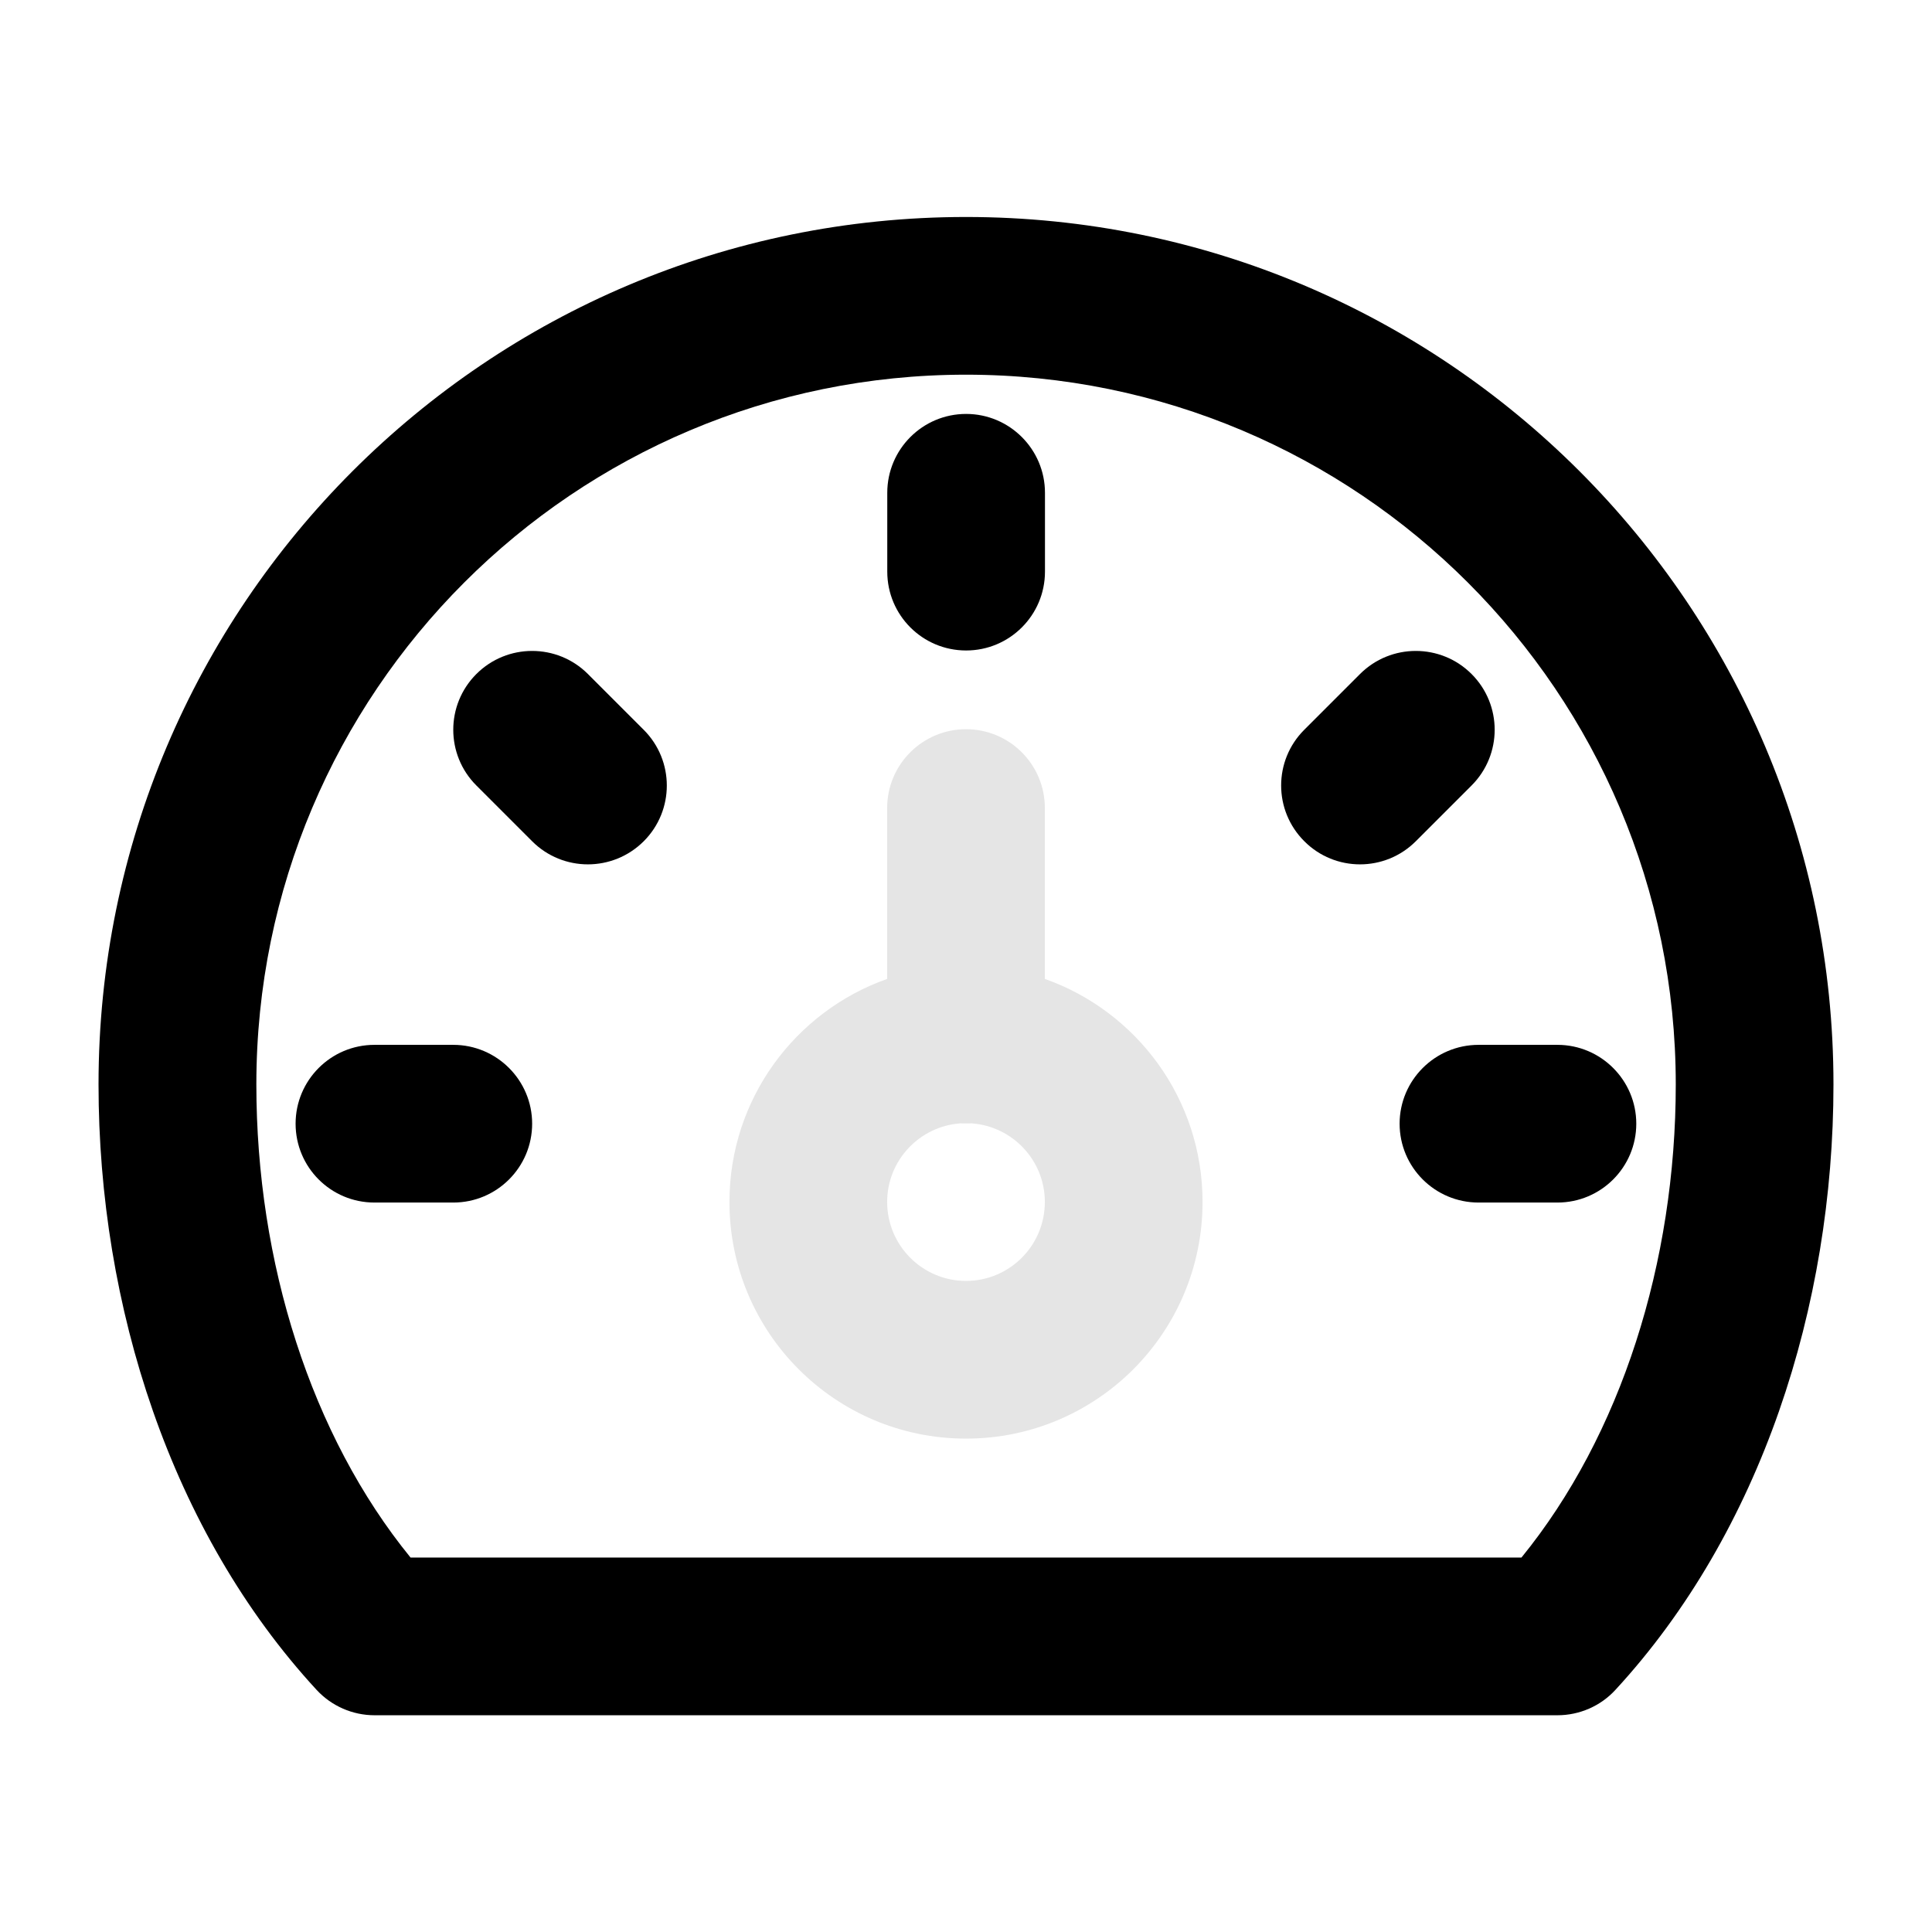 <svg width="16" height="16" viewBox="0 0 16 16" fill="none" xmlns="http://www.w3.org/2000/svg">
<path fill-rule="evenodd" clip-rule="evenodd" d="M8.653 6.692C8.653 6.331 8.361 6.039 8 6.039C7.64 6.039 7.347 6.331 7.347 6.692V8.107C6.586 8.376 6.041 9.101 6.041 9.954C6.041 11.037 6.918 11.914 8 11.914C9.082 11.914 9.959 11.037 9.959 9.954C9.959 9.101 9.414 8.376 8.653 8.107V6.692ZM7.956 9.303C7.971 9.304 7.985 9.304 8 9.304C8.015 9.304 8.03 9.304 8.044 9.303C8.384 9.326 8.653 9.609 8.653 9.954C8.653 10.315 8.361 10.608 8 10.608C7.64 10.608 7.347 10.315 7.347 9.954C7.347 9.609 7.616 9.326 7.956 9.303Z" fill="#E5E5E5"/>
<path d="M8.654 4.081C8.654 3.721 8.361 3.428 8.001 3.428C7.64 3.428 7.348 3.721 7.348 4.081V4.734C7.348 5.095 7.64 5.387 8.001 5.387C8.361 5.387 8.654 5.095 8.654 4.734V4.081Z" fill="black"/>
<path d="M2.448 9.306C2.448 8.946 2.74 8.653 3.101 8.653H3.754C4.114 8.653 4.407 8.946 4.407 9.306C4.407 9.667 4.114 9.959 3.754 9.959H3.101C2.74 9.959 2.448 9.667 2.448 9.306Z" fill="black"/>
<path d="M4.869 5.582C4.614 5.327 4.2 5.327 3.945 5.582C3.69 5.837 3.69 6.25 3.945 6.505L4.407 6.967C4.662 7.222 5.075 7.222 5.331 6.967C5.586 6.712 5.586 6.299 5.331 6.044L4.869 5.582Z" fill="black"/>
<path d="M11.591 9.306C11.591 8.946 11.884 8.653 12.245 8.653H12.898C13.258 8.653 13.551 8.946 13.551 9.306C13.551 9.667 13.258 9.959 12.898 9.959H12.245C11.884 9.959 11.591 9.667 11.591 9.306Z" fill="black"/>
<path d="M12.187 6.505C12.442 6.25 12.442 5.837 12.187 5.582C11.932 5.327 11.518 5.327 11.263 5.582L10.801 6.044C10.546 6.299 10.546 6.712 10.802 6.967C11.056 7.222 11.47 7.222 11.725 6.967L12.187 6.505Z" fill="black"/>
<path fill-rule="evenodd" clip-rule="evenodd" d="M8 1.797C4.033 1.797 0.816 5.013 0.816 8.981C0.816 10.817 1.416 12.687 2.622 13.995C2.746 14.129 2.92 14.205 3.102 14.205H12.898C13.08 14.205 13.255 14.129 13.378 13.995C14.584 12.687 15.184 10.817 15.184 8.981C15.184 5.013 11.967 1.797 8 1.797ZM2.123 8.981C2.123 5.734 4.754 3.103 8 3.103C11.246 3.103 13.878 5.734 13.878 8.981C13.878 10.454 13.425 11.886 12.6 12.899H3.4C2.575 11.886 2.123 10.454 2.123 8.981Z" fill="black"/>
</svg>
